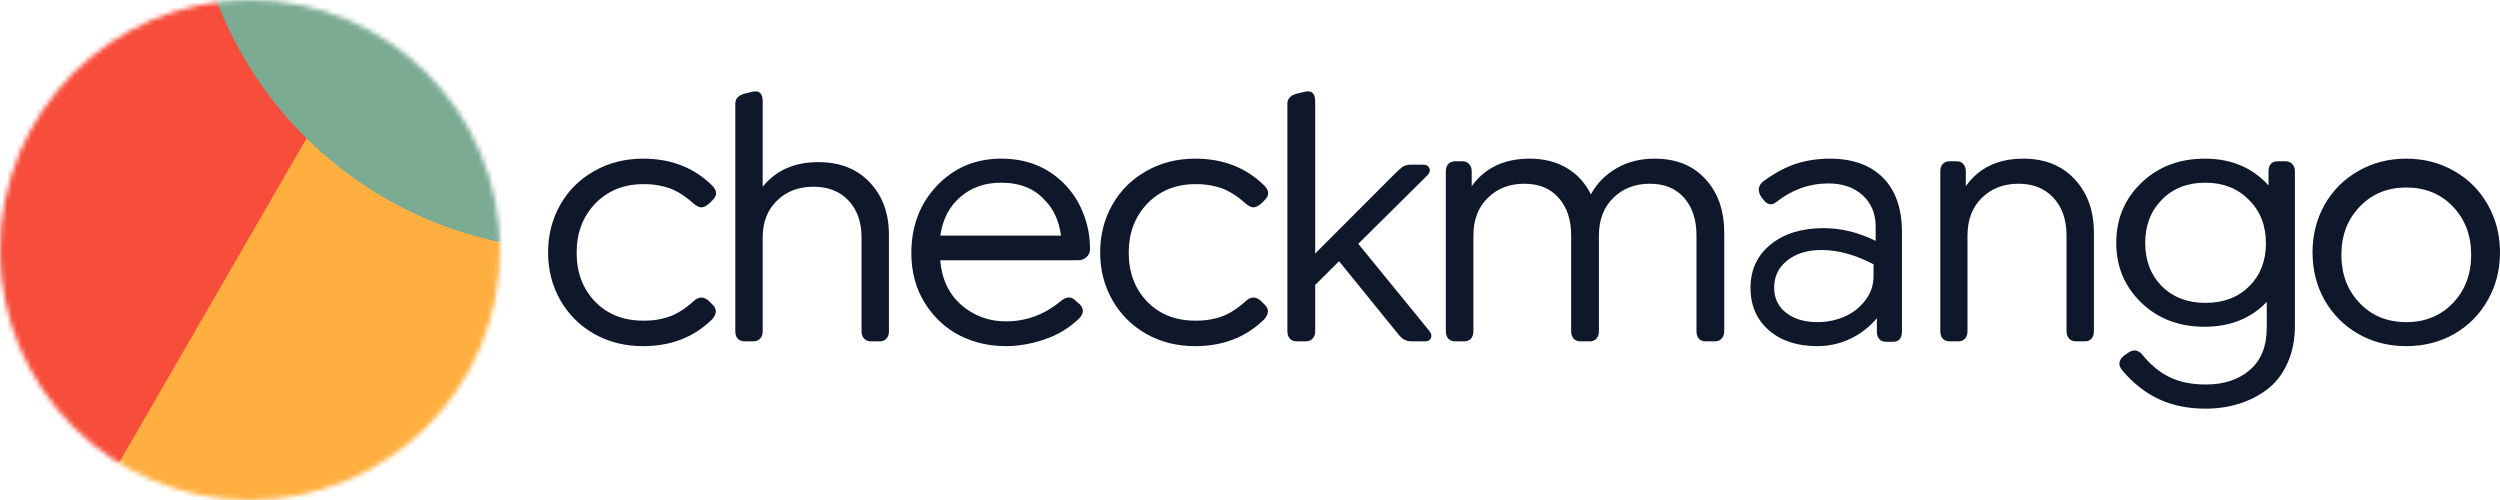 <svg viewBox="0 0 520 104" fill="none" xmlns="http://www.w3.org/2000/svg">
  <path d="M133.747 72C130.003 72 126.621 71.153 123.602 69.458C120.582 67.74 118.227 65.391 116.536 62.413C114.846 59.436 114 56.131 114 52.5C114 48.869 114.846 45.564 116.536 42.587C118.227 39.609 120.582 37.273 123.602 35.579C126.621 33.859 130.003 33 133.747 33C139.569 33 144.364 34.864 148.132 38.592C149.171 39.633 149.219 40.626 148.277 41.57L147.48 42.369C146.924 42.829 146.429 43.083 145.995 43.131C145.559 43.18 144.992 42.925 144.291 42.369C143.276 41.449 142.274 40.699 141.284 40.117C140.294 39.537 139.327 39.125 138.386 38.883C137.467 38.64 136.682 38.483 136.03 38.41C135.296 38.332 134.558 38.296 133.819 38.302C129.761 38.302 126.428 39.645 123.819 42.332C121.234 45.019 119.942 48.433 119.942 52.572C119.942 56.664 121.211 60.041 123.747 62.704C126.307 65.367 129.665 66.698 133.819 66.698C134.665 66.698 135.402 66.662 136.03 66.59C136.682 66.517 137.468 66.36 138.386 66.118C139.327 65.876 140.293 65.464 141.284 64.883C142.275 64.302 143.276 63.551 144.291 62.631C145.354 61.639 146.418 61.639 147.48 62.631L148.277 63.431C149.147 64.301 149.098 65.294 148.132 66.408C144.364 70.136 139.569 72 133.747 72ZM170.203 33.721C174.68 33.721 178.242 35.119 180.89 37.915C183.561 40.71 184.897 44.359 184.897 48.86V68.903C184.897 69.543 184.721 70.053 184.37 70.431C184.041 70.811 183.573 71 182.964 71H181.17C180.561 71 180.082 70.81 179.729 70.431C179.378 70.052 179.202 69.543 179.202 68.903V49.393C179.202 46.195 178.3 43.636 176.496 41.717C174.691 39.798 172.265 38.839 169.219 38.839C166.102 38.839 163.56 39.81 161.591 41.753C159.623 43.672 158.638 46.219 158.638 49.393V68.903C158.638 69.543 158.462 70.053 158.111 70.431C157.759 70.811 157.279 71 156.67 71H154.877C154.267 71 153.787 70.81 153.436 70.431C153.107 70.052 152.943 69.543 152.943 68.903V21.567C152.943 20.525 153.588 19.827 154.877 19.471L156.388 19.115C157.888 18.713 158.638 19.365 158.638 21.07V38.839C161.404 35.427 165.259 33.721 170.203 33.721ZM195.572 54.134C195.887 58.056 197.348 61.154 199.956 63.43C202.587 65.706 205.678 66.843 209.228 66.843C213.452 66.843 217.256 65.439 220.636 62.631C221.844 61.615 222.906 61.615 223.823 62.631L224.584 63.285C225.502 64.253 225.453 65.245 224.44 66.263C222.387 68.248 219.972 69.7 217.195 70.62C214.442 71.54 211.787 72 209.227 72C205.775 72 202.575 71.262 199.63 69.785C196.684 68.284 194.269 66.045 192.385 63.067C190.503 60.065 189.56 56.591 189.56 52.645C189.56 47.029 191.335 42.357 194.884 38.629C198.458 34.876 202.913 33 208.249 33C213.441 33 217.738 34.67 221.143 38.011C222.95 39.773 224.359 41.903 225.272 44.257C226.238 46.629 226.72 49.135 226.72 51.774C226.72 52.476 226.48 53.044 225.996 53.48C225.537 53.916 224.934 54.134 224.185 54.134H195.572ZM208.214 38C204.851 38 202.021 38.998 199.722 40.994C197.449 42.964 196.071 45.634 195.586 49H220.695C220.26 45.874 219.123 43.41 217.284 41.607C215.133 39.202 212.109 38 208.214 38ZM248.58 72C244.836 72 241.455 71.153 238.435 69.458C235.416 67.74 233.06 65.391 231.369 62.413C229.679 59.436 228.833 56.131 228.833 52.5C228.833 48.869 229.679 45.564 231.369 42.587C233.06 39.609 235.416 37.273 238.435 35.579C241.455 33.859 244.836 33 248.58 33C254.402 33 259.197 34.864 262.966 38.592C264.004 39.633 264.052 40.626 263.11 41.57L262.312 42.369C261.757 42.829 261.262 43.083 260.828 43.131C260.392 43.18 259.825 42.925 259.125 42.369C258.111 41.449 257.108 40.699 256.117 40.117C255.127 39.537 254.16 39.125 253.219 38.883C252.3 38.64 251.515 38.483 250.863 38.41C250.129 38.332 249.391 38.296 248.653 38.302C244.595 38.302 241.261 39.645 238.653 42.332C236.068 45.019 234.775 48.433 234.775 52.572C234.775 56.664 236.044 60.041 238.58 62.704C241.14 65.367 244.498 66.698 248.653 66.698C249.498 66.698 250.235 66.662 250.863 66.59C251.515 66.517 252.301 66.36 253.219 66.118C254.16 65.876 255.126 65.464 256.117 64.883C257.107 64.302 258.111 63.551 259.125 62.631C260.188 61.639 261.25 61.639 262.312 62.631L263.11 63.431C263.979 64.301 263.931 65.294 262.966 66.408C259.197 70.136 254.402 72 248.58 72ZM297.304 68.832C297.733 69.377 297.84 69.875 297.626 70.325C297.435 70.775 297.043 71 296.448 71H293.734C293.044 71 292.473 70.87 292.02 70.609C291.568 70.349 291.068 69.851 290.52 69.116L278.524 54.333L273.561 59.273V68.903C273.561 69.543 273.381 70.053 273.025 70.431C272.668 70.811 272.18 71 271.561 71H269.741C269.122 71 268.633 70.81 268.277 70.431C267.943 70.052 267.777 69.543 267.777 68.903V21.567C267.777 20.525 268.431 19.827 269.741 19.471L271.275 19.115C272.799 18.713 273.56 19.365 273.56 21.07V52.734L290.128 36.138C290.866 35.403 291.436 34.906 291.842 34.645C292.271 34.385 292.806 34.255 293.449 34.255H296.126C296.697 34.255 297.091 34.491 297.305 34.965C297.518 35.415 297.399 35.901 296.947 36.422L282.522 50.708L297.305 68.832H297.304ZM344.166 33C348.635 33 352.166 34.425 354.757 37.274C357.349 40.1 358.644 43.82 358.644 48.432V68.862C358.644 69.515 358.467 70.034 358.11 70.42C357.753 70.807 357.265 71 356.647 71H354.757C354.139 71 353.664 70.807 353.331 70.42C353.022 70.034 352.867 69.515 352.867 68.863V48.975C352.867 45.691 352.011 43.082 350.301 41.151C348.588 39.195 346.211 38.217 343.167 38.217C340.076 38.217 337.532 39.207 335.535 41.187C333.562 43.143 332.575 45.739 332.575 48.975V68.863C332.575 69.515 332.409 70.033 332.076 70.42C331.744 70.807 331.267 71 330.649 71H328.76C328.141 71 327.654 70.807 327.298 70.42C326.965 70.034 326.799 69.515 326.799 68.863V48.975C326.799 45.691 325.93 43.082 324.195 41.151C322.483 39.195 320.105 38.217 317.062 38.217C313.971 38.217 311.427 39.207 309.431 41.187C307.457 43.143 306.47 45.739 306.47 48.975V68.863C306.47 69.515 306.304 70.033 305.971 70.42C305.639 70.807 305.151 71 304.509 71H302.69C302.073 71 301.584 70.807 301.228 70.42C300.895 70.034 300.729 69.515 300.729 68.863V35.68C300.729 35.003 300.895 34.484 301.228 34.122C301.584 33.736 302.073 33.542 302.69 33.542H304.153C304.771 33.542 305.246 33.736 305.579 34.122C305.935 34.484 306.114 35.003 306.114 35.68V38.722C308.872 34.907 312.89 32.999 318.168 32.999C321.14 32.999 323.719 33.651 325.907 34.955C328.094 36.259 329.757 38.083 330.9 40.425C332.183 38.107 333.965 36.295 336.248 34.991C338.531 33.663 341.171 32.999 344.167 32.999L344.166 33ZM380.61 33C385.352 33 389.03 34.32 391.648 36.958C394.287 39.597 395.607 43.361 395.607 48.252V68.95C395.607 70.378 394.988 71.092 393.749 71.092H392.313C391.682 71.092 391.204 70.899 390.876 70.512C390.549 70.124 390.386 69.604 390.386 68.95V66.19C388.872 68.003 386.983 69.465 384.849 70.475C382.713 71.484 380.379 72.005 378.016 72C373.835 72 370.471 70.899 367.925 68.696C365.379 66.468 364.106 63.527 364.106 59.872C364.106 56.143 365.496 53.142 368.275 50.866C371.078 48.59 374.757 47.453 379.313 47.453C382.957 47.453 386.566 48.336 390.141 50.103V47.162C390.141 44.451 389.242 42.272 387.443 40.626C385.643 38.98 383.273 38.156 380.329 38.156C376.358 38.156 372.749 39.44 369.502 42.006C368.497 42.805 367.586 42.635 366.769 41.497L366.312 40.917C365.893 40.263 365.741 39.645 365.857 39.064C365.997 38.484 366.348 37.999 366.908 37.612C369.291 35.892 371.557 34.695 373.707 34.017C375.855 33.339 378.156 33 380.61 33ZM378.033 67C379.946 67.01 381.84 66.631 383.601 65.884C385.374 65.114 386.828 63.985 387.963 62.496C389.121 61.007 389.7 59.308 389.7 57.397V54.977C385.918 52.992 382.313 52 378.886 52C375.93 52 373.543 52.732 371.722 54.196C369.925 55.636 369.027 57.521 369.027 59.853C369.027 62.013 369.854 63.749 371.509 65.064C373.164 66.354 375.339 67 378.034 67H378.033ZM420.839 33C425.316 33 428.877 34.425 431.526 37.274C434.198 40.124 435.533 43.844 435.533 48.432V68.862C435.533 69.515 435.369 70.034 435.04 70.42C434.713 70.807 434.232 71 433.6 71H431.807C431.198 71 430.718 70.807 430.365 70.42C430.014 70.034 429.838 69.515 429.838 68.863V48.975C429.838 45.715 428.936 43.107 427.132 41.151C425.327 39.195 422.901 38.217 419.855 38.217C416.738 38.217 414.183 39.207 412.192 41.187C410.224 43.143 409.239 45.739 409.239 48.975V68.863C409.239 69.515 409.075 70.033 408.747 70.42C408.419 70.807 407.938 71 407.306 71H405.512C404.903 71 404.423 70.807 404.071 70.42C403.743 70.034 403.579 69.515 403.579 68.863V35.68C403.579 35.003 403.743 34.484 404.071 34.122C404.423 33.736 404.903 33.542 405.512 33.542H406.954C407.563 33.542 408.033 33.736 408.36 34.122C408.712 34.484 408.887 35.003 408.887 35.68V38.722C411.606 34.907 415.59 33 420.839 33ZM475.328 33.543C475.963 33.543 476.45 33.735 476.792 34.121C477.157 34.483 477.341 35.001 477.341 35.676V67.751C477.341 70.668 476.828 73.248 475.804 75.49C474.805 77.756 473.428 79.564 471.67 80.914C469.904 82.27 467.91 83.299 465.783 83.952C463.612 84.65 461.271 85 458.759 85C455.125 85 451.907 84.35 449.103 83.047C446.323 81.77 443.8 79.805 441.532 77.153C440.484 75.972 440.605 74.887 441.897 73.899L442.52 73.464C443.69 72.621 444.713 72.717 445.592 73.754C447.275 75.851 449.152 77.406 451.224 78.419C453.297 79.456 455.833 79.974 458.833 79.974C462.611 79.974 465.659 78.961 467.977 76.936C470.317 74.936 471.487 71.994 471.487 68.113V62.797C468.171 66.245 463.856 67.968 458.539 67.968C453.248 67.968 448.859 66.293 445.372 62.942C441.909 59.591 440.179 55.444 440.179 50.502C440.179 45.536 441.922 41.377 445.408 38.027C448.896 34.675 453.297 33 458.612 33C464.074 33 468.488 34.856 471.853 38.569V35.676C471.853 34.254 472.512 33.543 473.828 33.543H475.327H475.328ZM458.76 63C462.491 63 465.515 61.852 467.835 59.554C470.154 57.233 471.314 54.251 471.314 50.61C471.314 46.92 470.13 43.902 467.763 41.556C465.419 39.186 462.395 38 458.688 38C455.005 38 452.005 39.173 449.685 41.52C447.366 43.865 446.206 46.871 446.206 50.537C446.206 54.202 447.354 57.197 449.649 59.517C451.969 61.84 455.005 63 458.76 63ZM510.484 69.458C507.503 71.153 504.176 72 500.503 72C496.831 72 493.504 71.153 490.523 69.458C487.542 67.74 485.205 65.391 483.511 62.413C481.842 59.436 481.007 56.131 481.007 52.5C481.007 48.869 481.842 45.564 483.511 42.587C485.205 39.609 487.542 37.273 490.523 35.579C493.504 33.859 496.831 33 500.503 33C504.176 33 507.503 33.86 510.485 35.579C513.468 37.273 515.792 39.609 517.459 42.587C519.154 45.564 520 48.869 520 52.5C520 56.131 519.154 59.436 517.459 62.413C515.792 65.391 513.468 67.74 510.485 69.458H510.484ZM490.797 63.026C493.324 65.676 496.56 67 500.504 67C504.449 67 507.684 65.675 510.212 63.026C512.74 60.376 514.001 57.034 514.001 53C514.001 48.966 512.74 45.624 510.212 42.975C507.685 40.325 504.449 39 500.504 39C496.607 39 493.384 40.325 490.832 42.975C488.282 45.624 487.006 48.965 487.006 53C487.006 57.034 488.27 60.376 490.797 63.026Z" fill="#0F172A"/>
  <mask id="mask0_1_2" style="mask-type:luminance" maskUnits="userSpaceOnUse" x="0" y="0" width="104" height="104">
    <path d="M104 52C104 80.719 80.719 104 52 104C23.281 104 0 80.719 0 52C0 23.281 23.281 0 52 0C80.719 0 104 23.281 104 52Z" fill="white"/>
  </mask>
  <g mask="url(#mask0_1_2)">
    <path d="M91.339 -18.483C53.233 -40.457 -0.294 -19.11 -28.218 29.197C-56.141 77.504 -47.887 134.478 -9.781 156.452L91.339 -18.483Z" fill="#F74D3B"/>
    <path d="M7.235 126.552C45.34 148.526 98.867 127.18 126.791 78.873C154.715 30.566 146.46 -26.409 108.354 -48.383L7.235 126.552Z" fill="#FFAF3F"/>
    <path d="M124.251 51.903C76.737 54.206 37.586 15.054 39.888 -32.46C87.402 -34.762 126.554 4.39 124.251 51.903Z" fill="#7BAB93"/>
  </g>
</svg>
